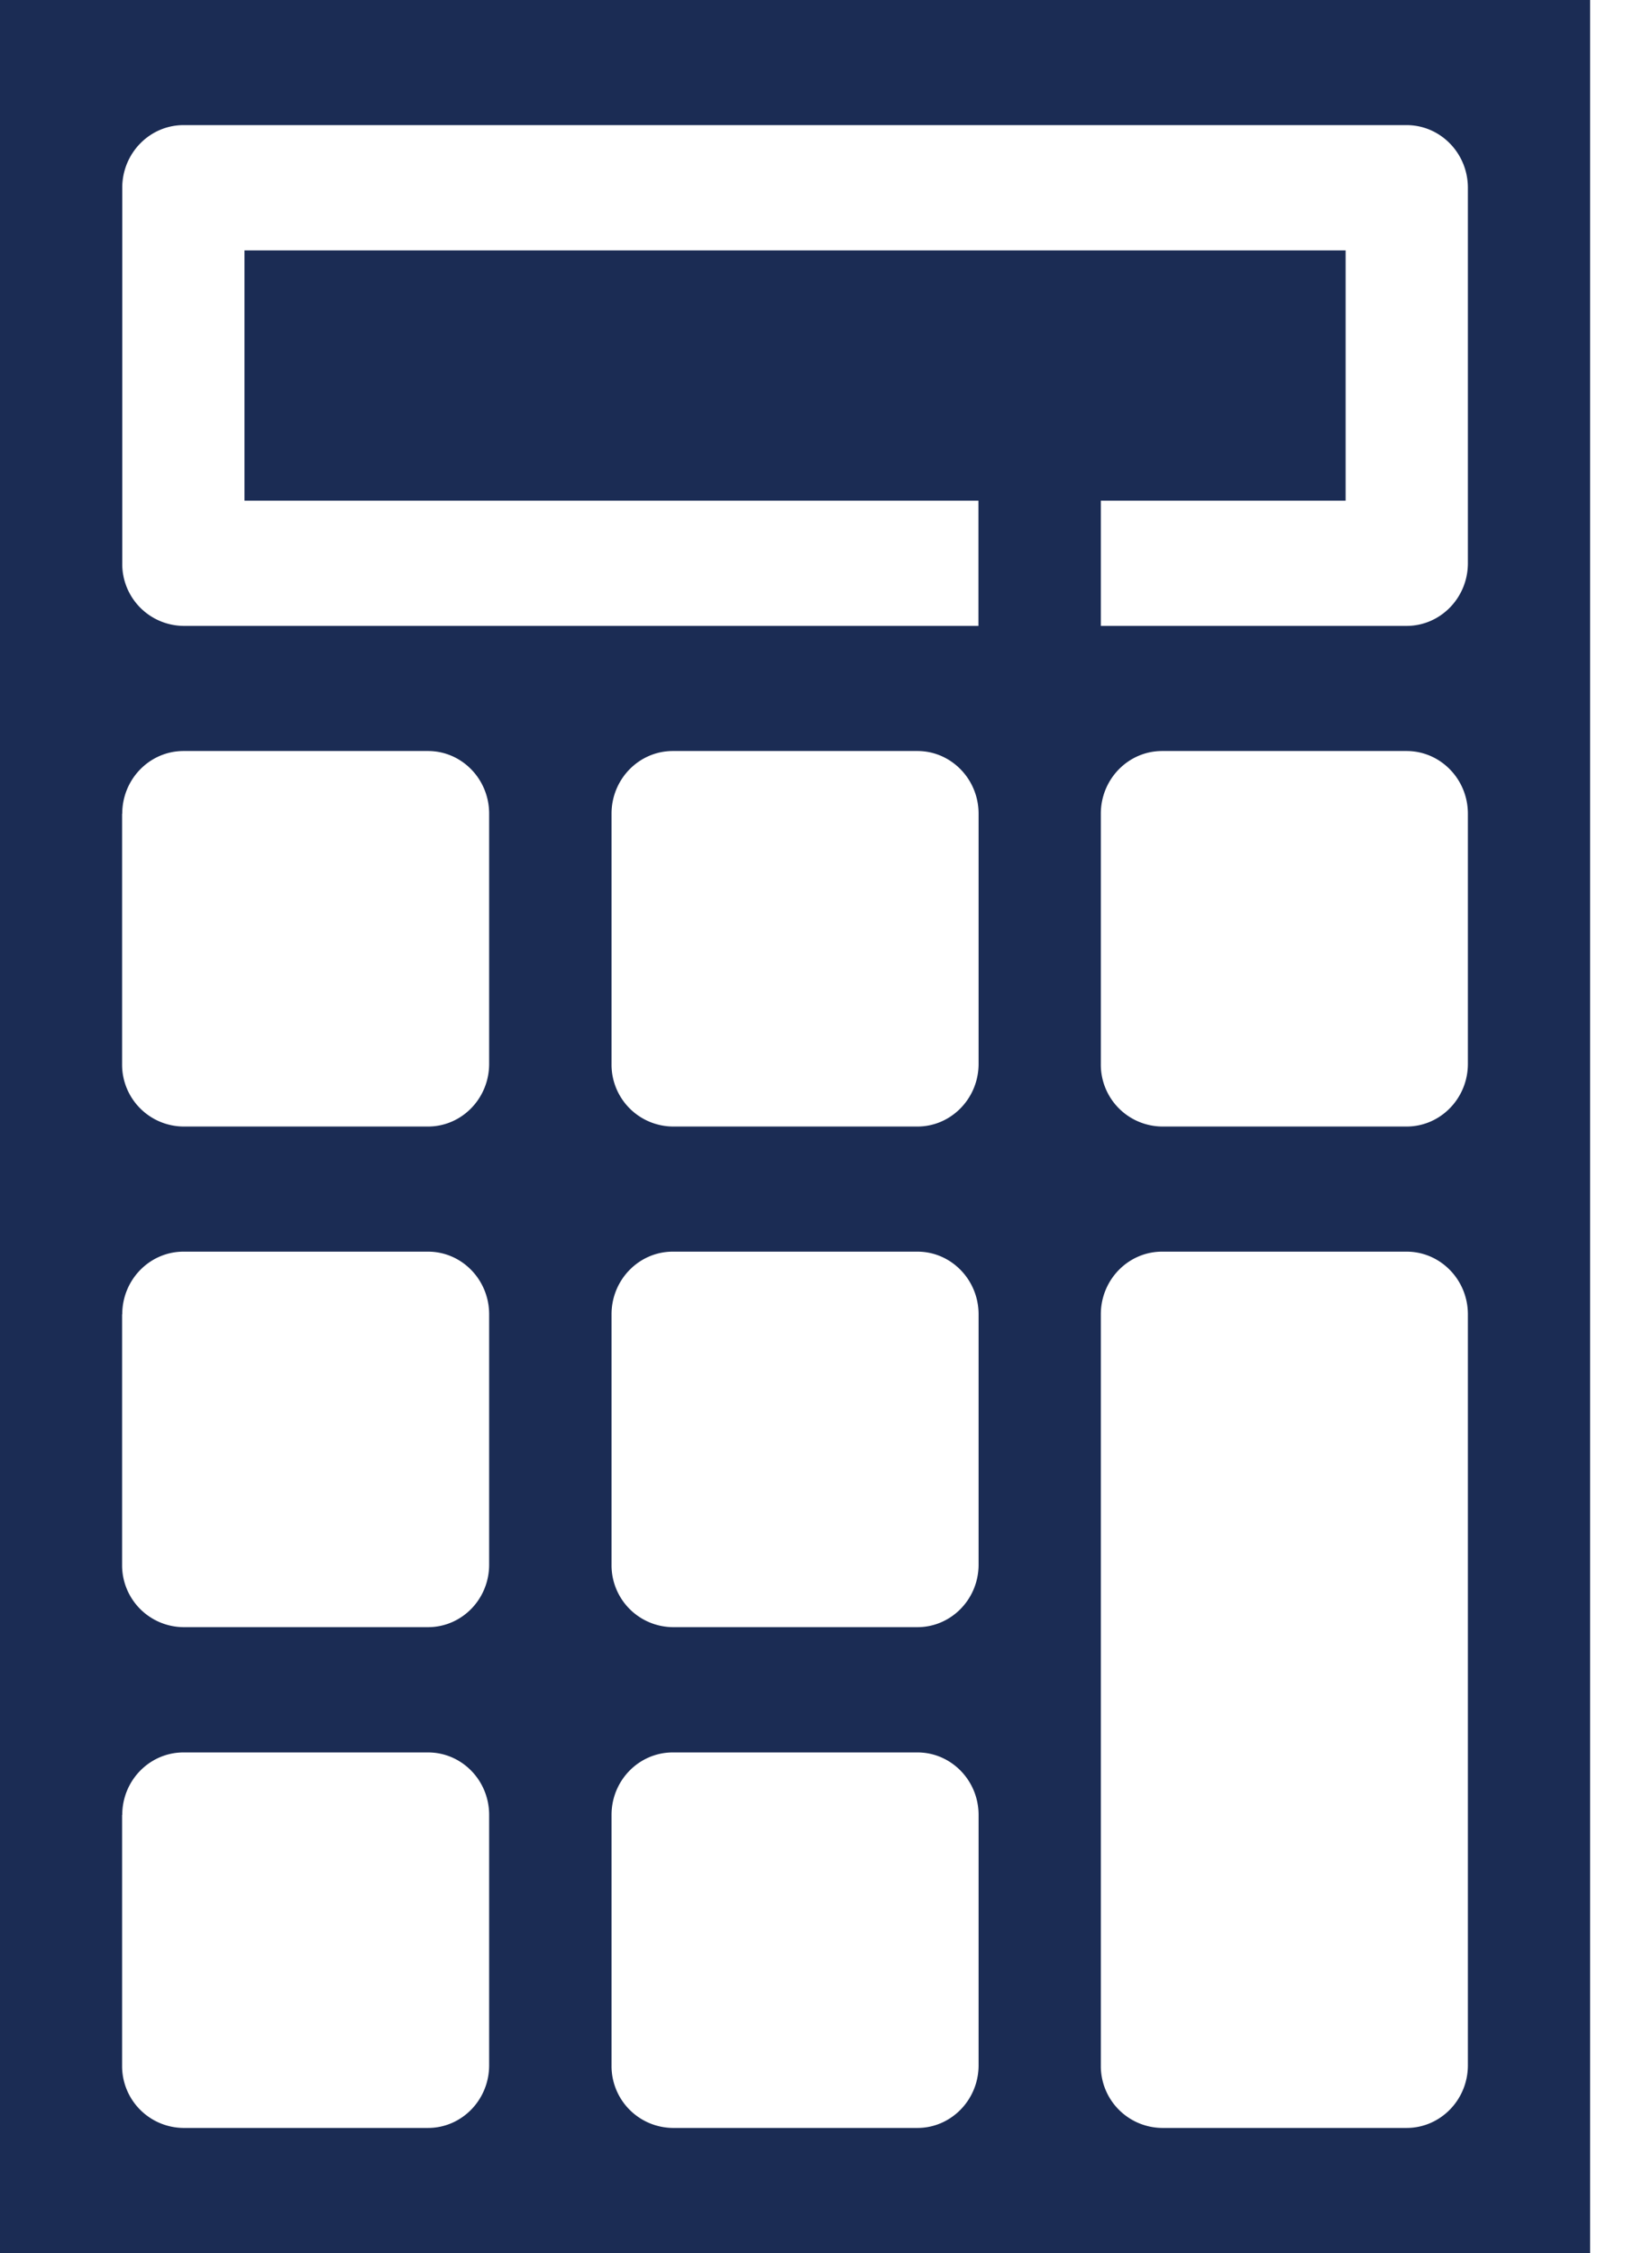 <svg xmlns="http://www.w3.org/2000/svg" width="11" height="15" viewBox="0 0 11 15">
    <path fill="#1B2C54" fill-rule="nonzero" d="M0 15h10.588V0H0v15zm6.516-1.25c0 .23-.183.417-.407.417h-1.63a.412.412 0 0 1-.407-.417v-1.667c0-.23.183-.416.408-.416h1.629c.224 0 .407.186.407.416v1.667zm0-3.333c0 .23-.183.416-.407.416h-1.63a.412.412 0 0 1-.407-.416V8.75c0-.23.183-.417.408-.417h1.629c.224 0 .407.187.407.417v1.667zm0-3.334c0 .23-.183.417-.407.417h-1.63a.412.412 0 0 1-.407-.417V5.417c0-.23.183-.417.408-.417h1.629c.224 0 .407.187.407.417v1.666zm3.258 6.667c0 .23-.183.417-.408.417H7.738a.412.412 0 0 1-.408-.417v-5c0-.23.183-.417.408-.417h1.628c.225 0 .408.187.408.417v5zm0-6.667c0 .23-.183.417-.408.417H7.738a.412.412 0 0 1-.408-.417V5.417c0-.23.183-.417.408-.417h1.628c.225 0 .408.187.408.417v1.666zM.814 1.25c0-.23.183-.417.408-.417h8.144c.225 0 .408.187.408.417v2.5c0 .23-.183.417-.408.417H7.33v-.834h1.63V1.667H1.628v1.666h4.887v.834H1.222a.412.412 0 0 1-.408-.417v-2.5zm0 4.167c0-.23.183-.417.408-.417H2.85c.225 0 .407.187.407.417v1.666c0 .23-.182.417-.407.417H1.22a.412.412 0 0 1-.407-.417V5.417zm0 3.333c0-.23.183-.417.408-.417H2.85c.225 0 .407.187.407.417v1.667c0 .23-.182.416-.407.416H1.22a.412.412 0 0 1-.407-.416V8.75zm0 3.333c0-.23.183-.416.408-.416H2.85c.225 0 .407.186.407.416v1.667c0 .23-.182.417-.407.417H1.22a.412.412 0 0 1-.407-.417v-1.667z"/>
</svg>
